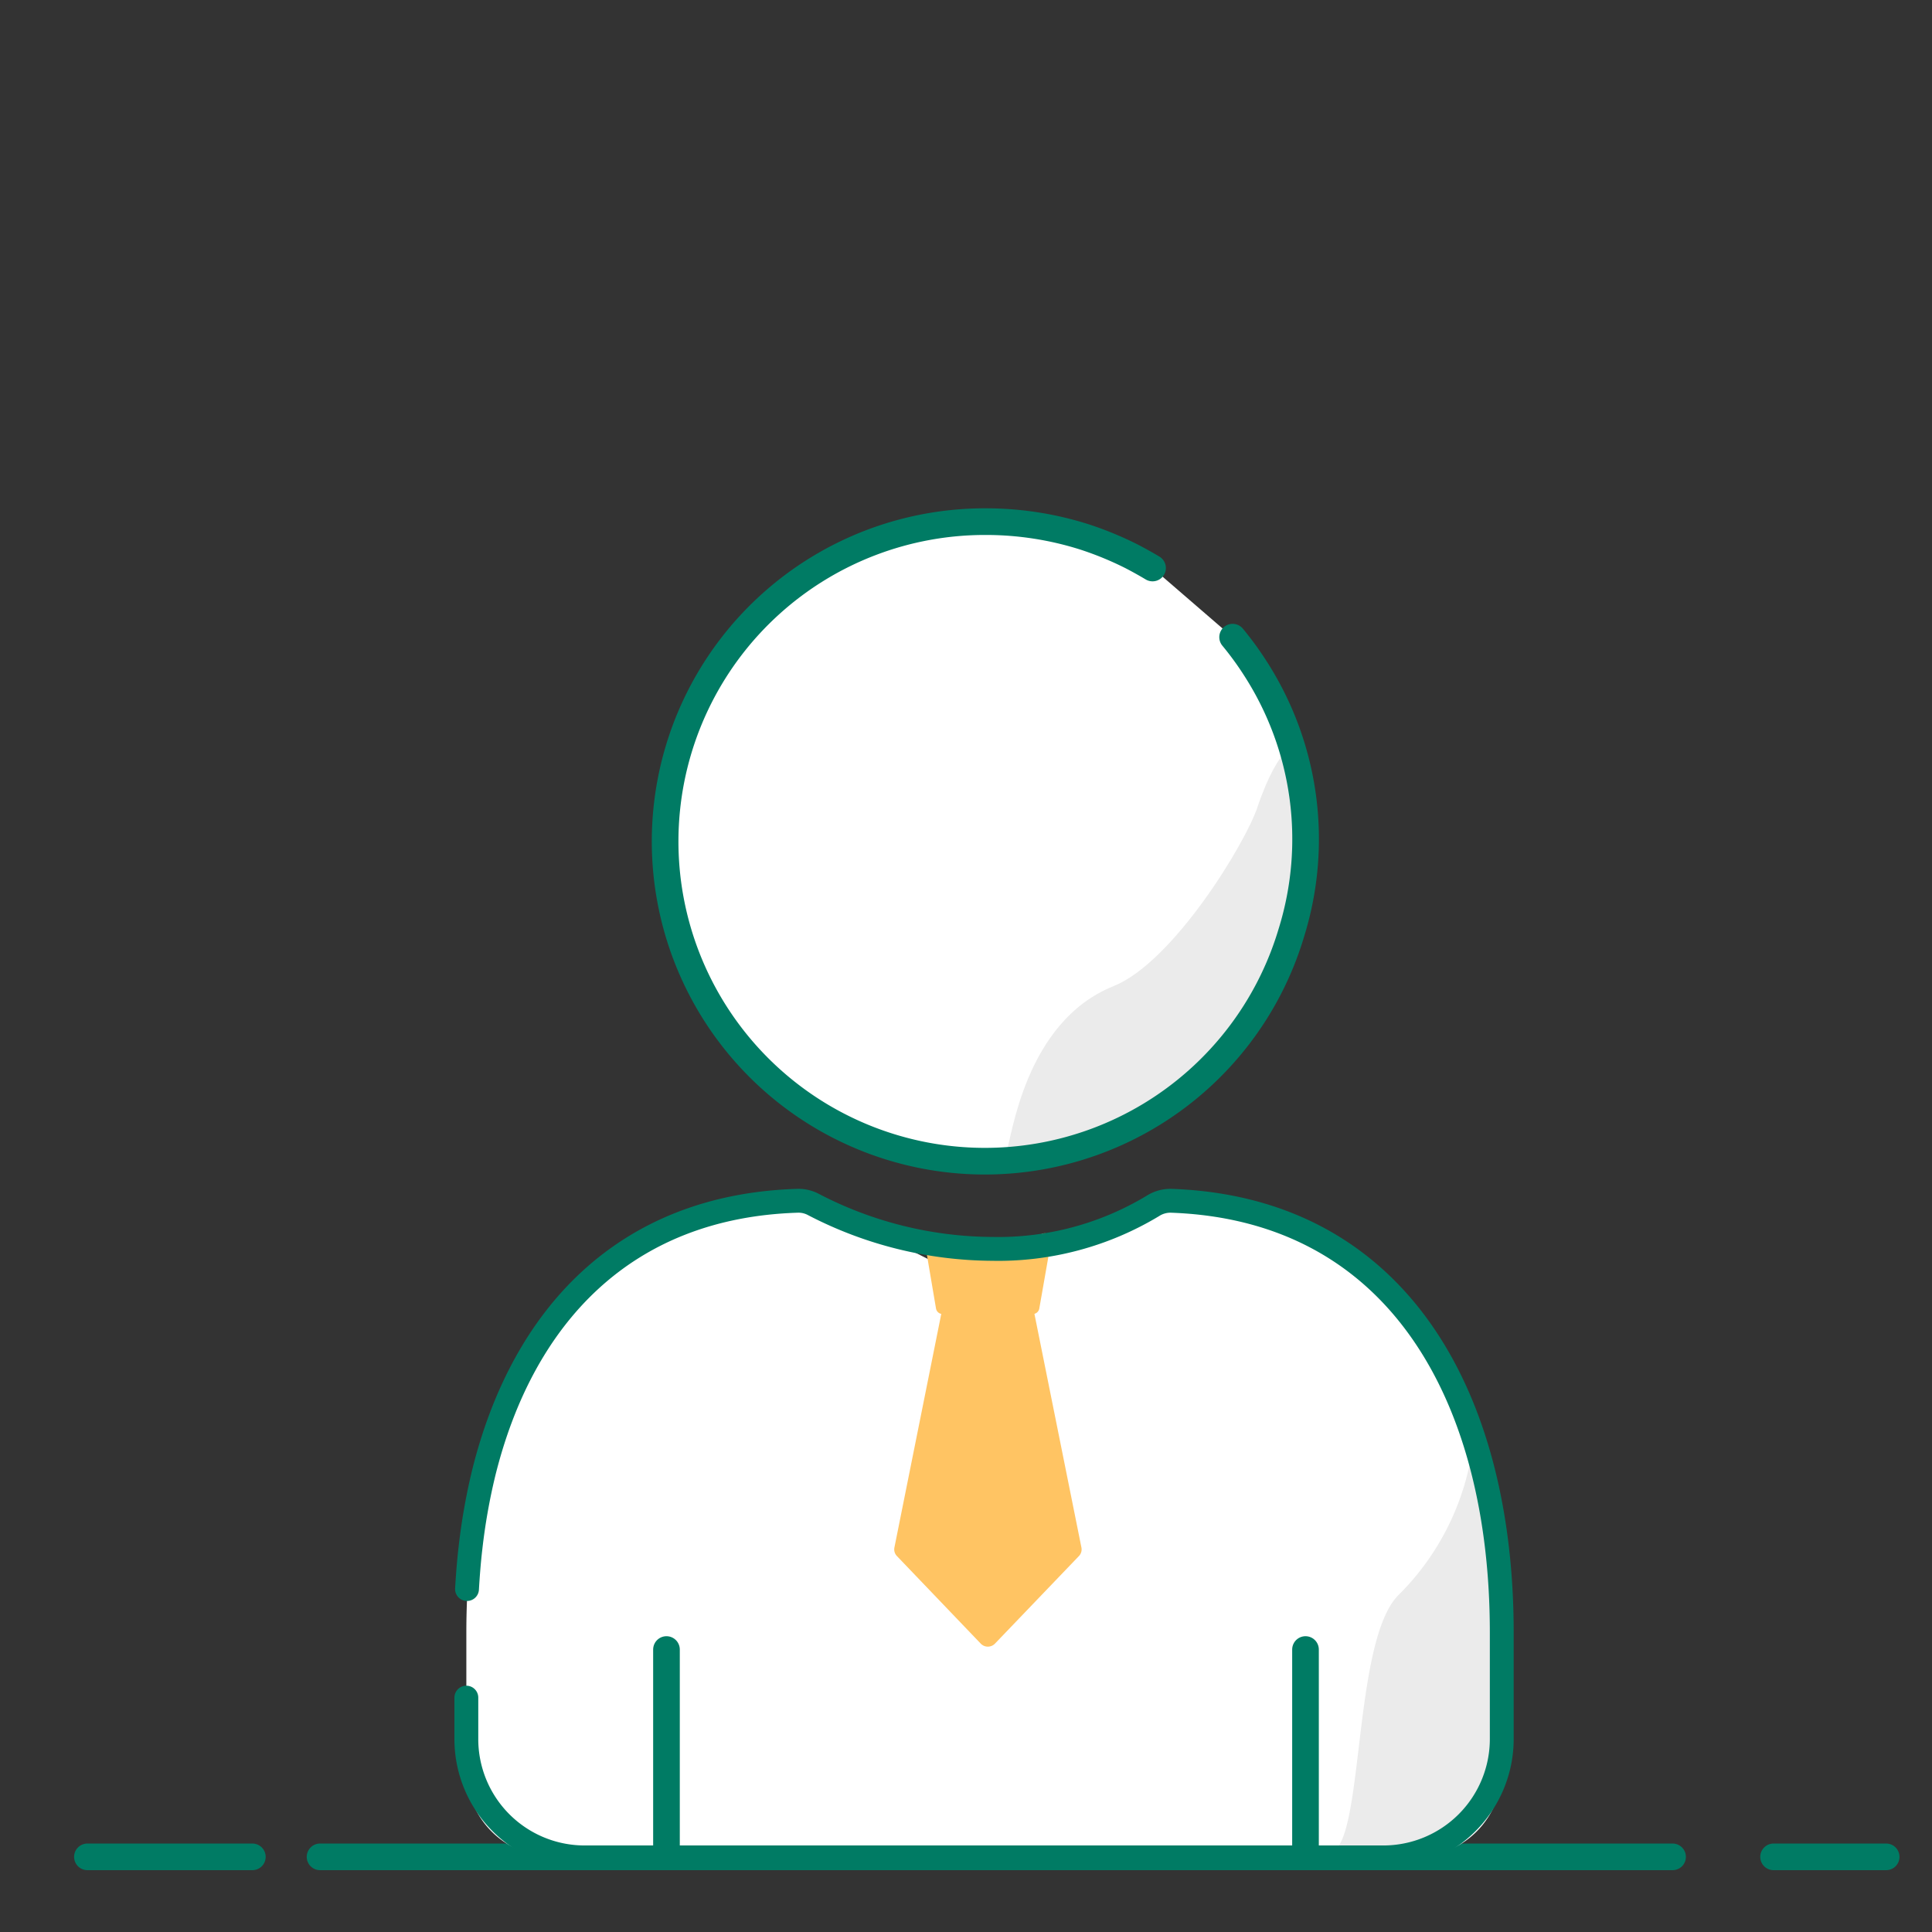 <svg xmlns="http://www.w3.org/2000/svg" viewBox="0 0 145 145"><rect x="0" y="0" width="145" height="145" fill="#333333" stroke="none"/><defs><style>.cls-1{fill:none;stroke:#007b64;stroke-linecap:round;stroke-linejoin:round;stroke-width:2px}.cls-2{fill:#fff}.cls-3{fill:#ebebeb}.cls-4{fill:#ffc463}</style></defs><g id="_3_Личный_кабинет" data-name="3 Личный кабинет"><path class="cls-1" d="M125.53 139.36H24.02m-5.08 0H6.56m135 0h-8.45"/><path class="cls-2" d="M106.25 139.36H41.44a6.48 6.48 0 01-6.44-6.48v-10.37c0-17.79 7.93-32.23 25.59-32.41a1.35 1.35 0 01.62.15l11 5.53a3.69 3.69 0 003.24 0l11.05-5.53a1.35 1.35 0 01.62-.15c17.67.18 25.6 14.62 25.6 32.41v10.37a6.48 6.48 0 01-6.47 6.48z"/><path class="cls-3" d="M110.61 107.92a19.45 19.45 0 01-5.66 11.8c-3.16 3.17-2.68 16.13-4.48 18.82l1.9.82 4.64-1.15 2.69-.9 1.79-2.68 1.53-7.74-.51-9.32-.71-5z"/><path class="cls-4" d="M71.4 97.93h5.49a.75.75 0 01.73.6l3.54 17.6a.72.72 0 01-.19.66l-6.29 6.56a.74.74 0 01-1.08 0l-6.28-6.56a.72.72 0 01-.19-.66l3.53-17.6a.75.75 0 01.74-.6z"/><path class="cls-4" d="M77.54 98.62h-6.8a.5.5 0 01-.49-.41l-.86-5.07a.5.5 0 01.7-.53l3.84 1.82a.47.47 0 00.43 0l3.83-1.82a.49.49 0 01.7.53L78 98.21a.5.5 0 01-.46.41z"/><path d="M35.05 119.26c.06-1 .14-2.07.26-3.08a45.39 45.39 0 011-5.66c2.9-11.67 10.5-20 23.56-20.4a2.39 2.39 0 011.2.29 29.36 29.36 0 0013.4 3.32 22.47 22.47 0 0012.05-3.22 2.45 2.45 0 011.36-.39c17.13.59 24.83 14.86 24.83 32.39v8a8.89 8.89 0 01-8.89 8.89h-60a8.88 8.88 0 01-8.82-8.93h0v-3.06" stroke-width="1.79" stroke-linejoin="round" fill="none" stroke="#007b64" stroke-linecap="round"/><path d="M50.02 123.8v15.56m47.96-15.56v15.56" stroke-miterlimit="10" stroke-width="2" fill="none" stroke="#007b64" stroke-linecap="round"/><path class="cls-2" d="M92.51 47.82a23.75 23.75 0 011.68 2.3A23.65 23.65 0 0196.92 70 24 24 0 1174 39.15a24.43 24.43 0 017.4 1.15 25.27 25.27 0 013.52 1.45c.54.28 1.06.57 1.58.88"/><path class="cls-3" d="M97.58 55.62s-1.56.05-3.22 5C93.47 63.27 88.09 72.17 83.6 74c-6.74 2.68-7.68 11.55-8.07 12.47-.69 1.64 4.49 0 4.49 0L83.3 85l4.18-2.26 5-4.53 2.57-3.77 2-4 .95-7.17z"/><path class="cls-1" d="M92.51 47.82a23.75 23.75 0 011.68 2.3A23.65 23.65 0 0196.92 70 24 24 0 1174 39.15a24.43 24.43 0 017.4 1.15 25.27 25.27 0 013.52 1.45c.54.28 1.06.57 1.58.88"/></g></svg>